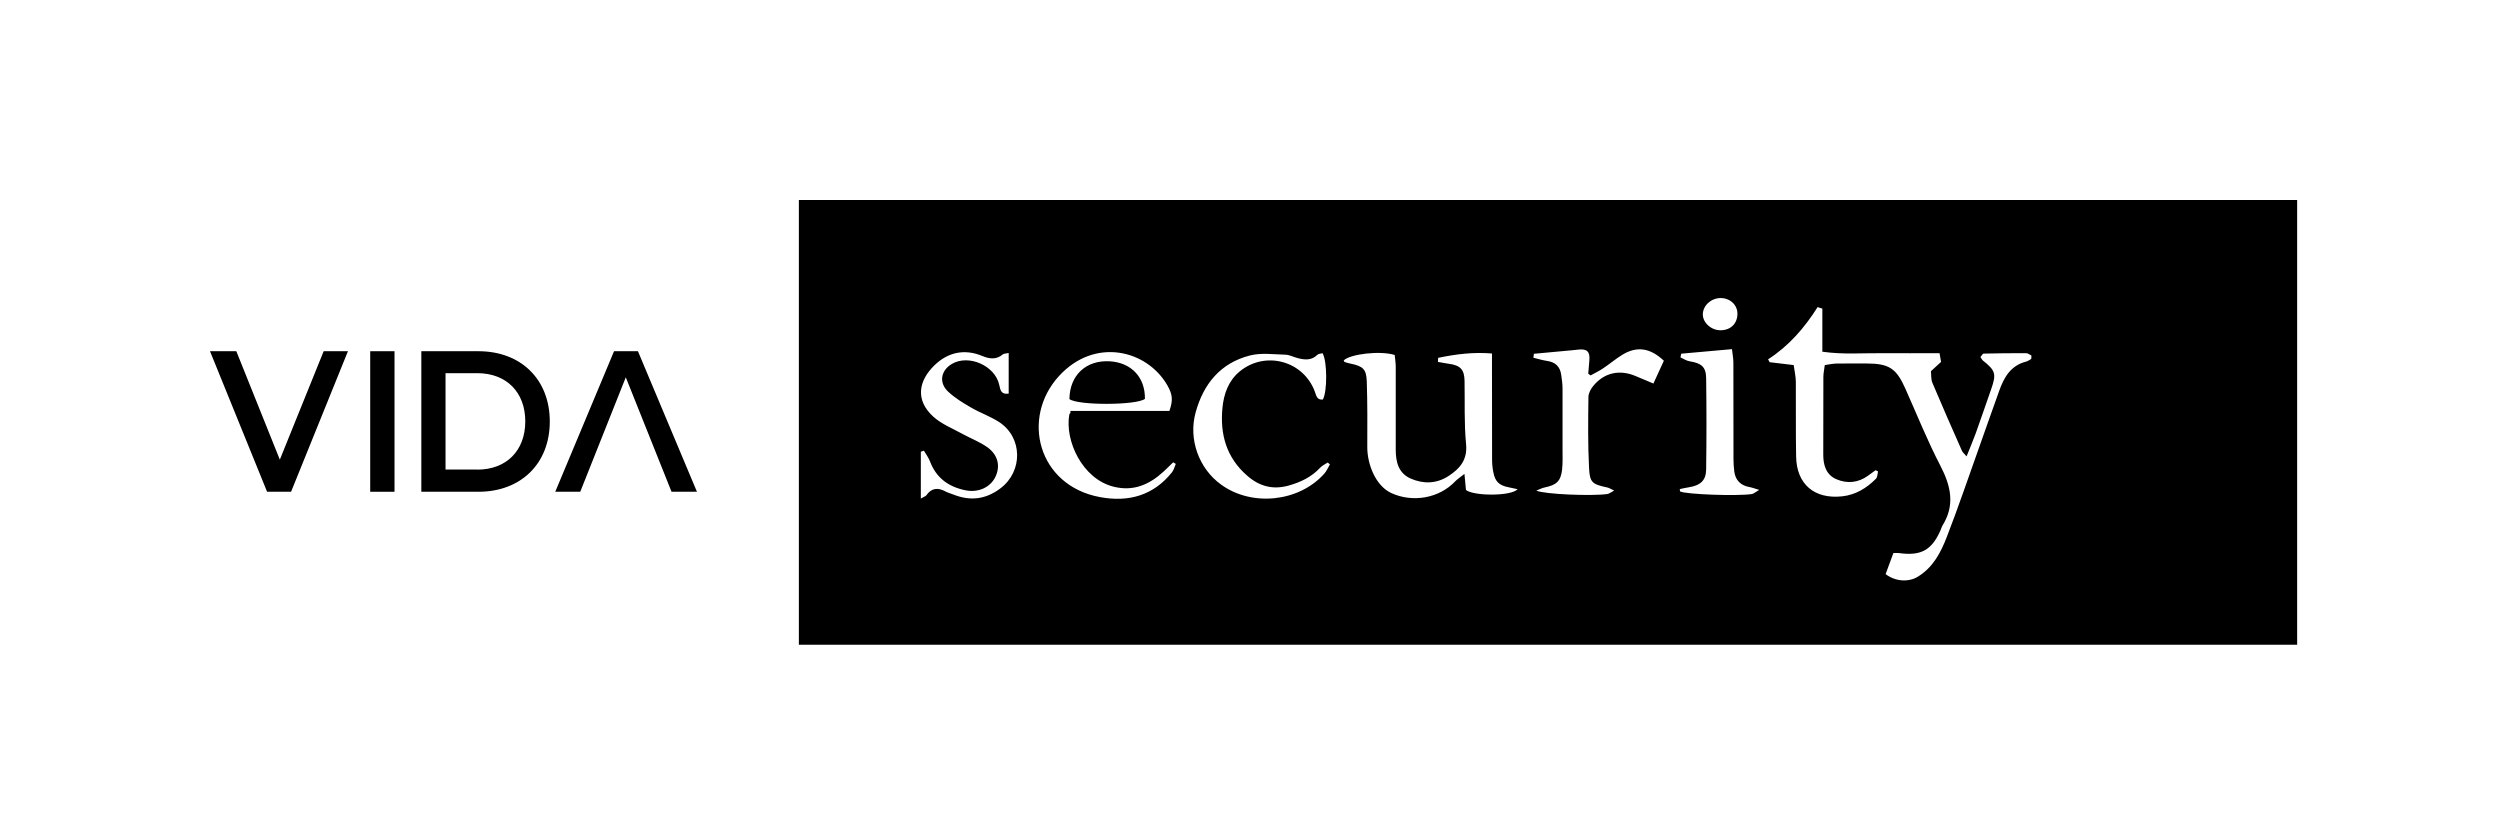 <svg width="150" height="50" viewBox="0 0 150 50" fill="none" xmlns="http://www.w3.org/2000/svg">
<path d="M68.695 23.932C68.713 22.615 67.857 21.755 66.588 21.678C65.173 21.595 64.183 22.502 64.165 23.944C64.663 24.335 68.203 24.323 68.695 23.932Z" fill="currentColor"/>
<path d="M47.932 12C47.932 20.901 47.932 29.803 47.932 38.686C77.902 38.686 107.865 38.686 137.829 38.686C137.829 29.779 137.829 20.889 137.829 12C107.853 12 77.895 12 47.932 12ZM103.238 17.883C103.802 17.883 104.246 18.292 104.246 18.82C104.246 19.413 103.845 19.81 103.238 19.816C102.673 19.822 102.163 19.359 102.169 18.855C102.181 18.328 102.661 17.889 103.238 17.883ZM60.023 29.304C59.149 29.963 58.225 30.075 57.217 29.678C57.053 29.613 56.871 29.565 56.719 29.482C56.264 29.239 55.887 29.281 55.578 29.72C55.541 29.773 55.45 29.797 55.25 29.915C55.25 28.901 55.25 28.006 55.25 27.104C55.31 27.081 55.371 27.063 55.432 27.039C55.559 27.259 55.717 27.46 55.802 27.691C56.179 28.682 56.92 29.221 57.958 29.423C58.699 29.565 59.416 29.245 59.719 28.622C60.029 27.994 59.895 27.318 59.27 26.855C58.815 26.523 58.262 26.316 57.764 26.043C57.163 25.711 56.483 25.444 55.991 24.993C54.892 23.991 55.122 22.834 56.07 21.915C56.859 21.15 57.849 20.907 58.936 21.358C59.361 21.536 59.78 21.595 60.169 21.263C60.23 21.21 60.351 21.221 60.521 21.18C60.521 22.016 60.521 22.805 60.521 23.617C60.066 23.683 60.023 23.41 59.956 23.101C59.713 21.939 58.116 21.239 57.108 21.838C56.44 22.236 56.319 22.971 56.895 23.505C57.29 23.872 57.77 24.169 58.244 24.442C58.79 24.762 59.404 24.975 59.932 25.313C61.365 26.233 61.389 28.279 60.023 29.304ZM70.323 28.332C69.211 29.731 67.711 30.146 65.999 29.826C62.276 29.138 61.238 25.076 63.539 22.562C65.689 20.213 68.817 20.996 70.037 23.113C70.365 23.689 70.383 24.009 70.165 24.655C68.191 24.655 66.211 24.655 64.225 24.655C64.225 24.697 64.225 24.732 64.225 24.774C64.201 24.803 64.165 24.833 64.159 24.869C63.879 26.422 64.924 28.735 66.825 29.204C68.021 29.5 68.975 29.067 69.819 28.29C70.013 28.112 70.201 27.923 70.389 27.739C70.444 27.768 70.493 27.798 70.547 27.834C70.475 28 70.432 28.189 70.323 28.332ZM79.456 28.421C77.938 30.123 75.108 30.419 73.262 29.073C71.926 28.107 71.294 26.351 71.738 24.744C72.205 23.048 73.213 21.785 74.999 21.328C75.667 21.156 76.408 21.263 77.118 21.281C77.367 21.287 77.61 21.423 77.865 21.488C78.284 21.595 78.691 21.637 79.037 21.293C79.11 21.221 79.25 21.221 79.353 21.192C79.638 21.672 79.644 23.493 79.371 23.973C79.007 24.009 78.977 23.73 78.891 23.499C78.205 21.643 75.91 21.026 74.379 22.289C73.699 22.852 73.426 23.647 73.347 24.471C73.195 26.043 73.572 27.448 74.835 28.545C75.57 29.186 76.377 29.399 77.325 29.132C78.047 28.931 78.697 28.616 79.213 28.059C79.335 27.929 79.511 27.852 79.663 27.751C79.705 27.786 79.748 27.828 79.796 27.863C79.681 28.053 79.602 28.261 79.456 28.421ZM87.958 29.399C87.934 29.127 87.904 28.854 87.867 28.433C87.6 28.646 87.442 28.747 87.315 28.877C86.349 29.903 84.752 30.17 83.477 29.583C82.541 29.15 82.031 27.863 82.037 26.808C82.043 25.503 82.049 24.198 82.007 22.894C81.983 22.141 81.776 21.969 81.017 21.814C80.902 21.791 80.786 21.755 80.677 21.72C80.653 21.708 80.641 21.654 80.622 21.625C81.011 21.239 82.815 21.026 83.683 21.299C83.701 21.518 83.744 21.761 83.744 22.004C83.75 23.665 83.75 25.319 83.744 26.98C83.744 27.703 83.902 28.379 84.624 28.706C85.383 29.044 86.179 29.038 86.908 28.563C87.606 28.112 88.055 27.579 87.964 26.642C87.843 25.384 87.897 24.11 87.873 22.846C87.861 22.17 87.618 21.915 86.92 21.826C86.701 21.797 86.489 21.749 86.276 21.714C86.282 21.631 86.282 21.554 86.288 21.471C87.339 21.251 88.395 21.115 89.519 21.21C89.519 21.583 89.519 21.886 89.519 22.188C89.519 23.985 89.519 25.776 89.525 27.573C89.525 27.822 89.549 28.083 89.598 28.326C89.707 28.901 89.95 29.127 90.527 29.239C90.691 29.269 90.855 29.31 91.055 29.352C90.679 29.779 88.432 29.773 87.958 29.399ZM99.205 23.012C98.798 22.84 98.477 22.704 98.149 22.568C97.189 22.159 96.278 22.348 95.616 23.131C95.458 23.315 95.312 23.576 95.306 23.807C95.288 25.23 95.27 26.66 95.343 28.077C95.385 28.966 95.543 29.055 96.448 29.251C96.551 29.275 96.649 29.34 96.849 29.435C96.655 29.536 96.551 29.625 96.436 29.642C95.525 29.773 92.641 29.66 92.179 29.435C92.404 29.346 92.537 29.275 92.689 29.245C93.4 29.097 93.649 28.866 93.728 28.16C93.77 27.757 93.752 27.341 93.752 26.932C93.752 25.723 93.758 24.513 93.752 23.303C93.752 23.03 93.709 22.757 93.673 22.491C93.606 21.998 93.327 21.726 92.817 21.654C92.543 21.613 92.276 21.53 92.003 21.465C92.015 21.388 92.021 21.305 92.033 21.227C92.677 21.168 93.321 21.109 93.964 21.049C94.201 21.026 94.438 21.008 94.675 20.978C95.221 20.913 95.41 21.091 95.361 21.631C95.337 21.892 95.319 22.153 95.294 22.419C95.343 22.455 95.385 22.491 95.434 22.526C95.677 22.39 95.932 22.271 96.163 22.117C96.576 21.844 96.952 21.518 97.377 21.263C98.24 20.759 99.017 20.878 99.831 21.643C99.636 22.064 99.43 22.514 99.205 23.012ZM105.114 29.642C104.221 29.779 101.136 29.66 100.808 29.488C100.802 29.441 100.796 29.393 100.784 29.346C100.96 29.31 101.142 29.263 101.319 29.239C102.011 29.132 102.357 28.842 102.369 28.178C102.394 26.345 102.394 24.513 102.369 22.68C102.357 22.004 102.078 21.791 101.379 21.678C101.185 21.648 101.009 21.524 100.827 21.441C100.845 21.37 100.863 21.293 100.875 21.221C101.865 21.133 102.849 21.044 103.918 20.949C103.954 21.269 104.003 21.506 104.003 21.749C104.009 23.677 104.003 25.61 104.009 27.537C104.009 27.792 104.027 28.041 104.057 28.296C104.13 28.824 104.446 29.132 104.981 29.227C105.126 29.251 105.266 29.31 105.551 29.393C105.321 29.53 105.223 29.625 105.114 29.642ZM121.875 21.536C121.772 21.589 121.675 21.672 121.566 21.696C120.636 21.933 120.242 22.645 119.956 23.439C119.549 24.56 119.161 25.687 118.76 26.808C118.116 28.611 117.503 30.425 116.811 32.21C116.452 33.141 115.991 34.037 115.074 34.6C114.521 34.938 113.732 34.903 113.136 34.446C113.282 34.043 113.446 33.604 113.604 33.183C113.774 33.183 113.853 33.171 113.926 33.183C115.256 33.367 115.894 33.023 116.428 31.825C116.47 31.736 116.489 31.635 116.537 31.552C117.315 30.319 117.059 29.168 116.422 27.941C115.645 26.446 115.019 24.881 114.333 23.345C113.78 22.093 113.349 21.809 111.964 21.809C111.363 21.809 110.768 21.803 110.167 21.814C109.954 21.82 109.748 21.868 109.487 21.904C109.456 22.17 109.402 22.396 109.402 22.621C109.396 24.163 109.402 25.705 109.396 27.247C109.389 27.899 109.559 28.492 110.197 28.759C110.823 29.026 111.485 28.972 112.068 28.551C112.225 28.439 112.377 28.326 112.535 28.213C112.584 28.237 112.632 28.261 112.681 28.284C112.645 28.433 112.651 28.628 112.553 28.729C111.995 29.287 111.345 29.69 110.537 29.779C108.873 29.963 107.798 29.061 107.768 27.407C107.738 25.906 107.762 24.4 107.75 22.9C107.744 22.579 107.671 22.259 107.622 21.904C107.088 21.838 106.632 21.785 106.177 21.732C106.147 21.672 106.116 21.619 106.086 21.559C107.337 20.753 108.278 19.662 109.055 18.428C109.153 18.458 109.25 18.488 109.341 18.517C109.341 19.354 109.341 20.19 109.341 21.103C110.598 21.281 111.734 21.18 112.869 21.192C114.023 21.198 115.171 21.192 116.373 21.192C116.41 21.399 116.44 21.559 116.464 21.714C116.258 21.904 116.088 22.064 115.857 22.271C115.881 22.479 115.851 22.752 115.942 22.965C116.519 24.335 117.12 25.699 117.721 27.057C117.758 27.14 117.843 27.205 117.995 27.383C118.195 26.873 118.383 26.446 118.541 26.007C118.857 25.124 119.161 24.234 119.47 23.351C119.792 22.437 119.732 22.23 118.972 21.631C118.918 21.583 118.887 21.506 118.827 21.423C118.9 21.346 118.954 21.216 119.021 21.216C119.871 21.198 120.728 21.186 121.578 21.192C121.681 21.192 121.784 21.287 121.887 21.334C121.881 21.405 121.881 21.471 121.875 21.536Z" fill="currentColor"/>
<path d="M20.877 21.073L17.464 29.506H16.025L12.6 21.073H14.179L16.79 27.579L19.42 21.073H20.877Z" fill="currentColor"/>
<path d="M22.213 21.073H23.671V29.506H22.213V21.073Z" fill="currentColor"/>
<path d="M25.28 21.073H28.705C31.25 21.073 32.987 22.757 32.987 25.29C32.987 27.822 31.25 29.506 28.705 29.506H25.28V21.073ZM28.638 28.178C30.387 28.178 31.517 27.033 31.517 25.284C31.517 23.534 30.387 22.39 28.638 22.39H26.732V28.172H28.638V28.178Z" fill="currentColor"/>
<path d="M38.276 21.073H36.843L33.315 29.506H34.815L37.547 22.639L40.292 29.506H41.817L38.276 21.073Z" fill="currentColor"/>
</svg>
